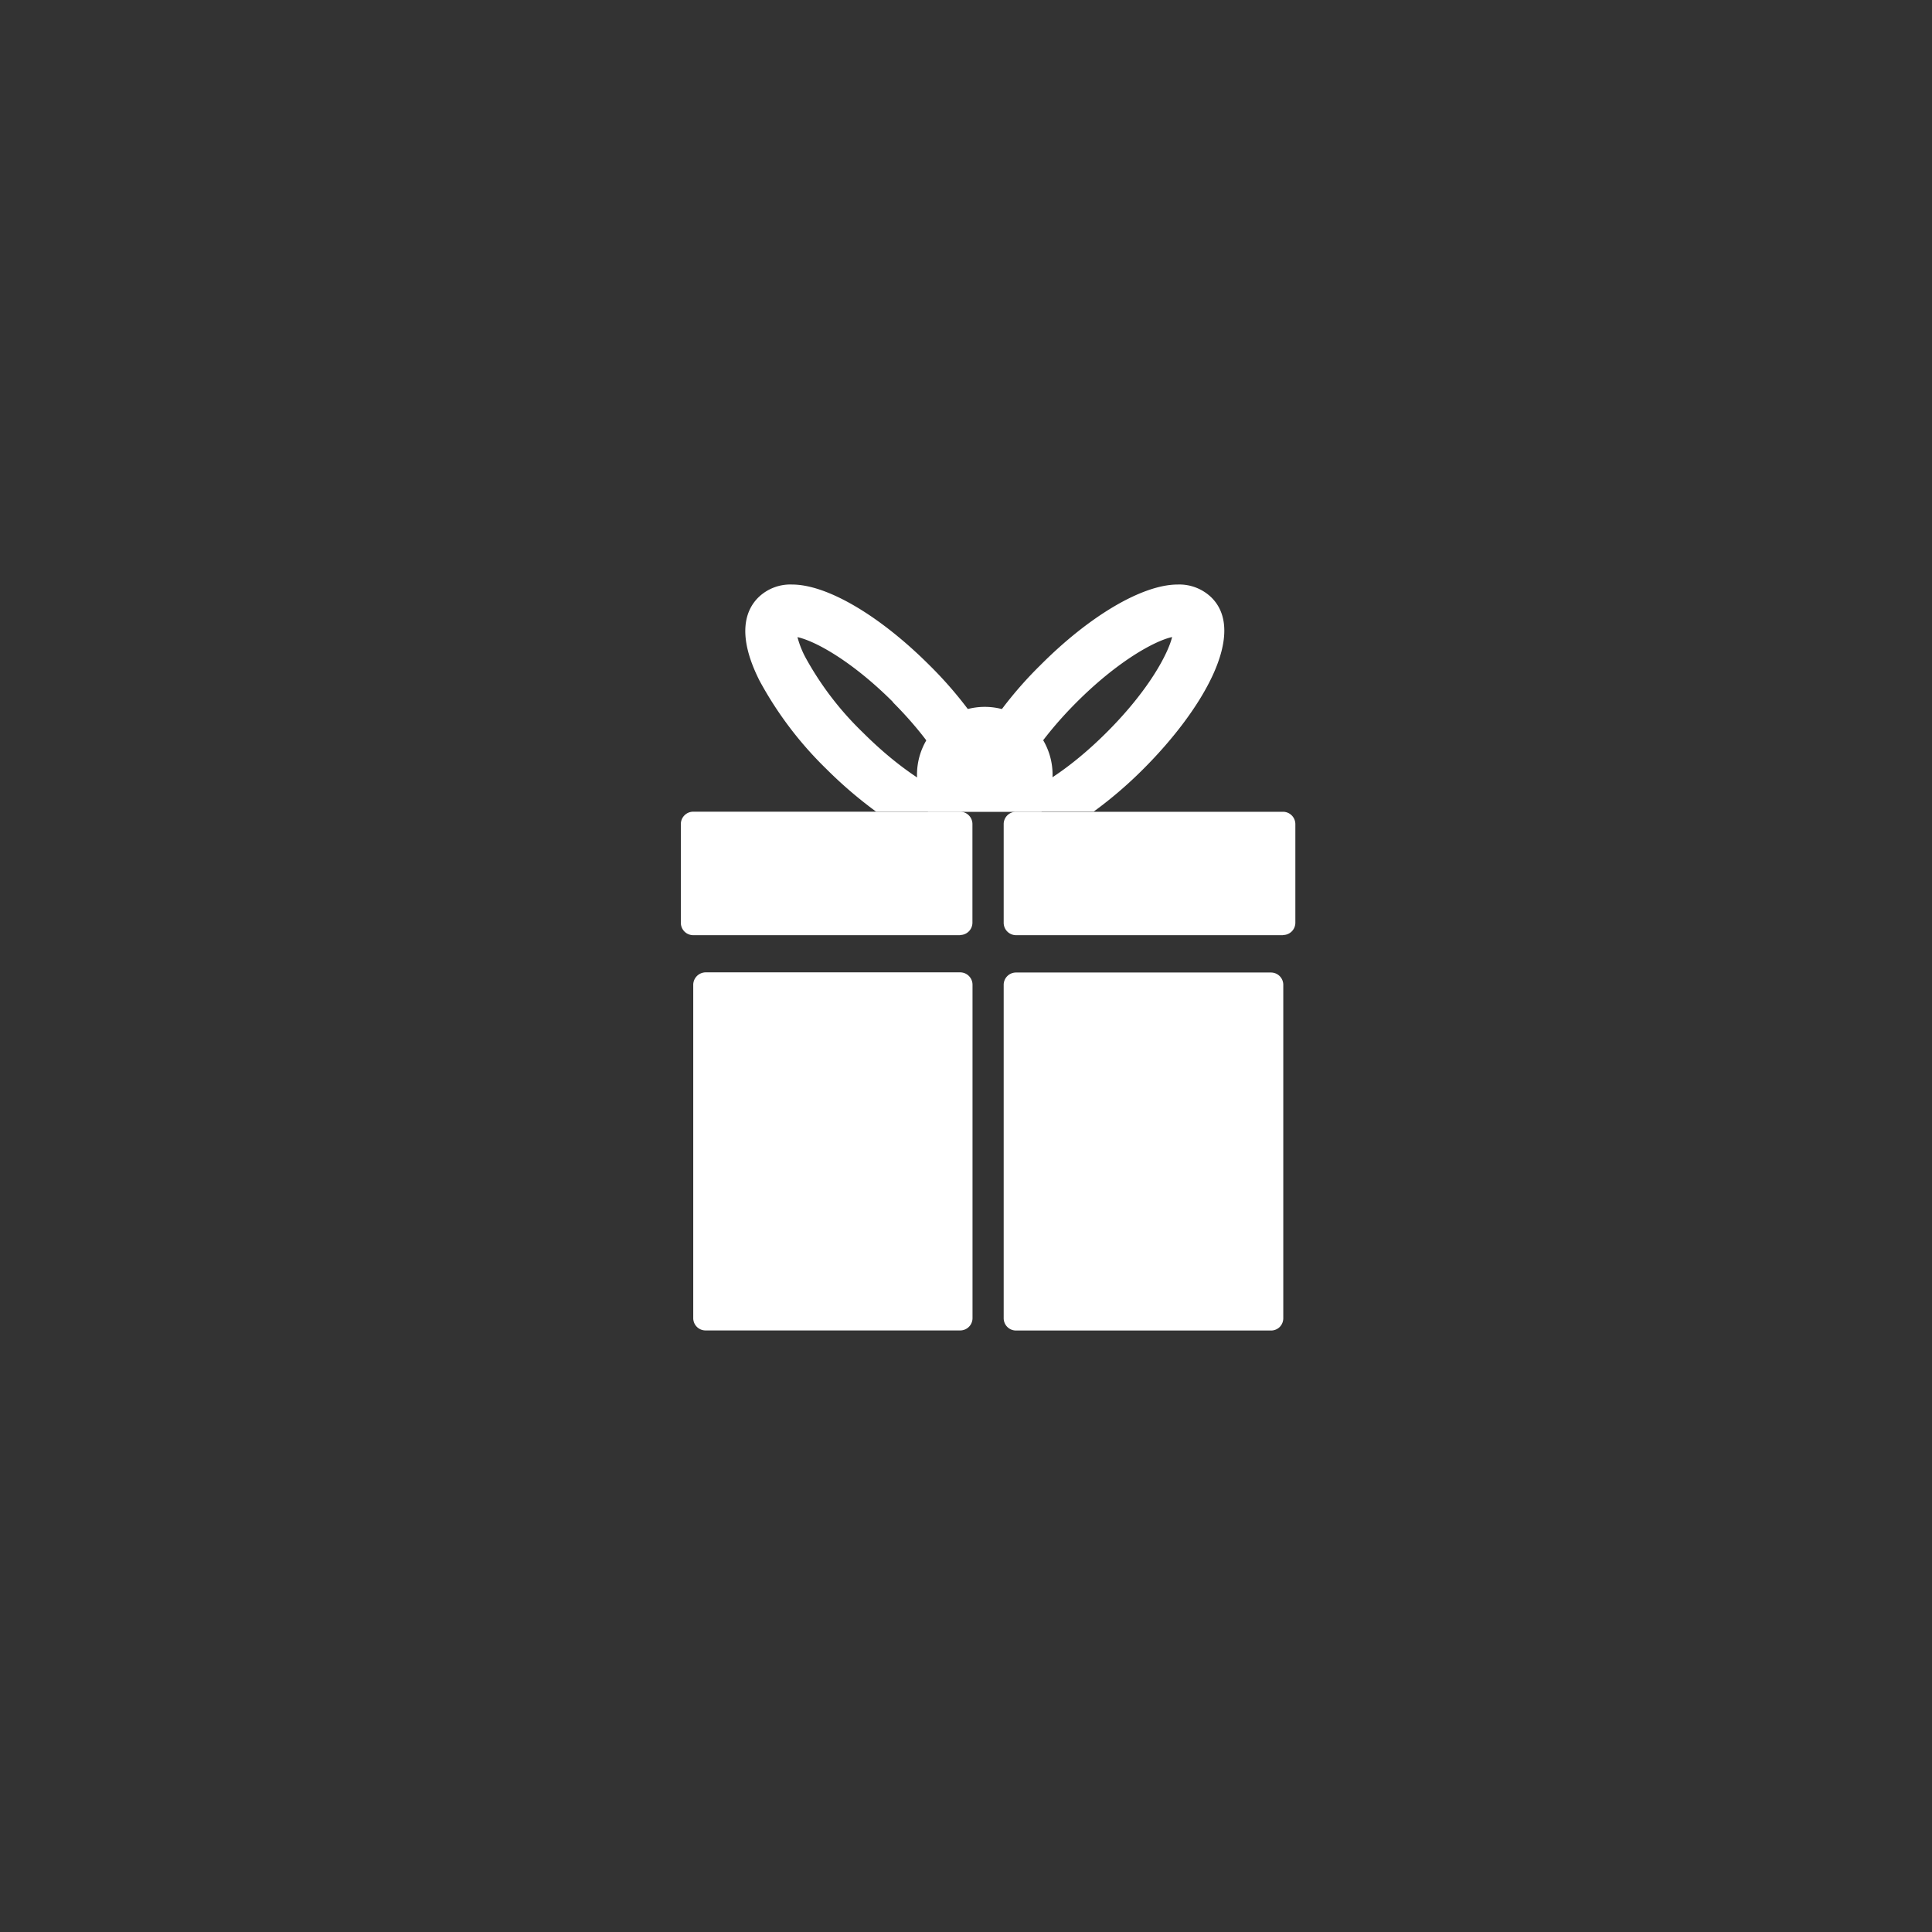 <svg xmlns="http://www.w3.org/2000/svg" viewBox="0 0 241.71 241.71"><rect x="0" y="0" width="241.71" height="241.71" fill="#333333" stroke="none"/><defs><style>.cls-1{fill:none;}.cls-2{fill:#fff;}</style></defs><g id="Capa_2" data-name="Capa 2"><g id="Capa_2-2" data-name="Capa 2"><circle class="cls-1" cx="120.86" cy="120.86" r="120.86"/><path class="cls-2" d="M120.12,117H86.73a1.55,1.55,0,0,1-1.55-1.55V103.1a1.55,1.55,0,0,1,1.54-1.55h33.4a1.55,1.55,0,0,1,1.54,1.55v12.33a1.55,1.55,0,0,1-1.54,1.55Z"/><path class="cls-2" d="M160.51,117H127.12a1.55,1.55,0,0,1-1.55-1.55V103.11a1.54,1.54,0,0,1,1.55-1.55h33.39a1.55,1.55,0,0,1,1.55,1.55v12.32a1.54,1.54,0,0,1-1.55,1.55Z"/><path class="cls-2" d="M120.12,166.45H88.28a1.54,1.54,0,0,1-1.55-1.55V123.2a1.57,1.57,0,0,1,1.55-1.55h31.85a1.55,1.55,0,0,1,1.54,1.55v41.71a1.54,1.54,0,0,1-1.54,1.54Z"/><path class="cls-2" d="M159,166.46H127.12a1.54,1.54,0,0,1-1.55-1.54v-41.7a1.54,1.54,0,0,1,1.55-1.55H159a1.54,1.54,0,0,1,1.55,1.55v41.7a1.56,1.56,0,0,1-.45,1.1A1.54,1.54,0,0,1,159,166.46Z"/><path class="cls-2" d="M103.38,96.2a54.06,54.06,0,0,0,6.21,5.33h27.25a52.28,52.28,0,0,0,6.21-5.33c7.45-7.45,13-17,8.51-21.45a5.77,5.77,0,0,0-4.23-1.62c-4.37,0-11,3.88-17.22,10.14a49.08,49.08,0,0,0-6.89,8.5,50,50,0,0,0-6.9-8.51C110.06,77,103.46,73.13,99.1,73.13a5.73,5.73,0,0,0-4.23,1.62c-1.55,1.54-2.78,4.6.16,10.42A45.87,45.87,0,0,0,103.38,96.2Zm31.32-8.35c5.08-5.08,9.71-7.66,11.94-8.15-.48,2-2.83,6.58-8.18,11.92-5,5-9.56,7.57-11.91,8.12C127.08,97.49,129.66,92.89,134.7,87.85Zm-23,0c5.34,5.34,7.69,10,8.17,11.92-2.23-.49-6.86-3.07-11.94-8.15a39.23,39.23,0,0,1-7.16-9.37,11.72,11.72,0,0,1-1-2.54C102.08,80.22,106.69,82.8,111.74,87.85Z"/><path class="cls-2" d="M130.3,101.56a8.48,8.48,0,1,0-14.19,0Z"/></g></g></svg>